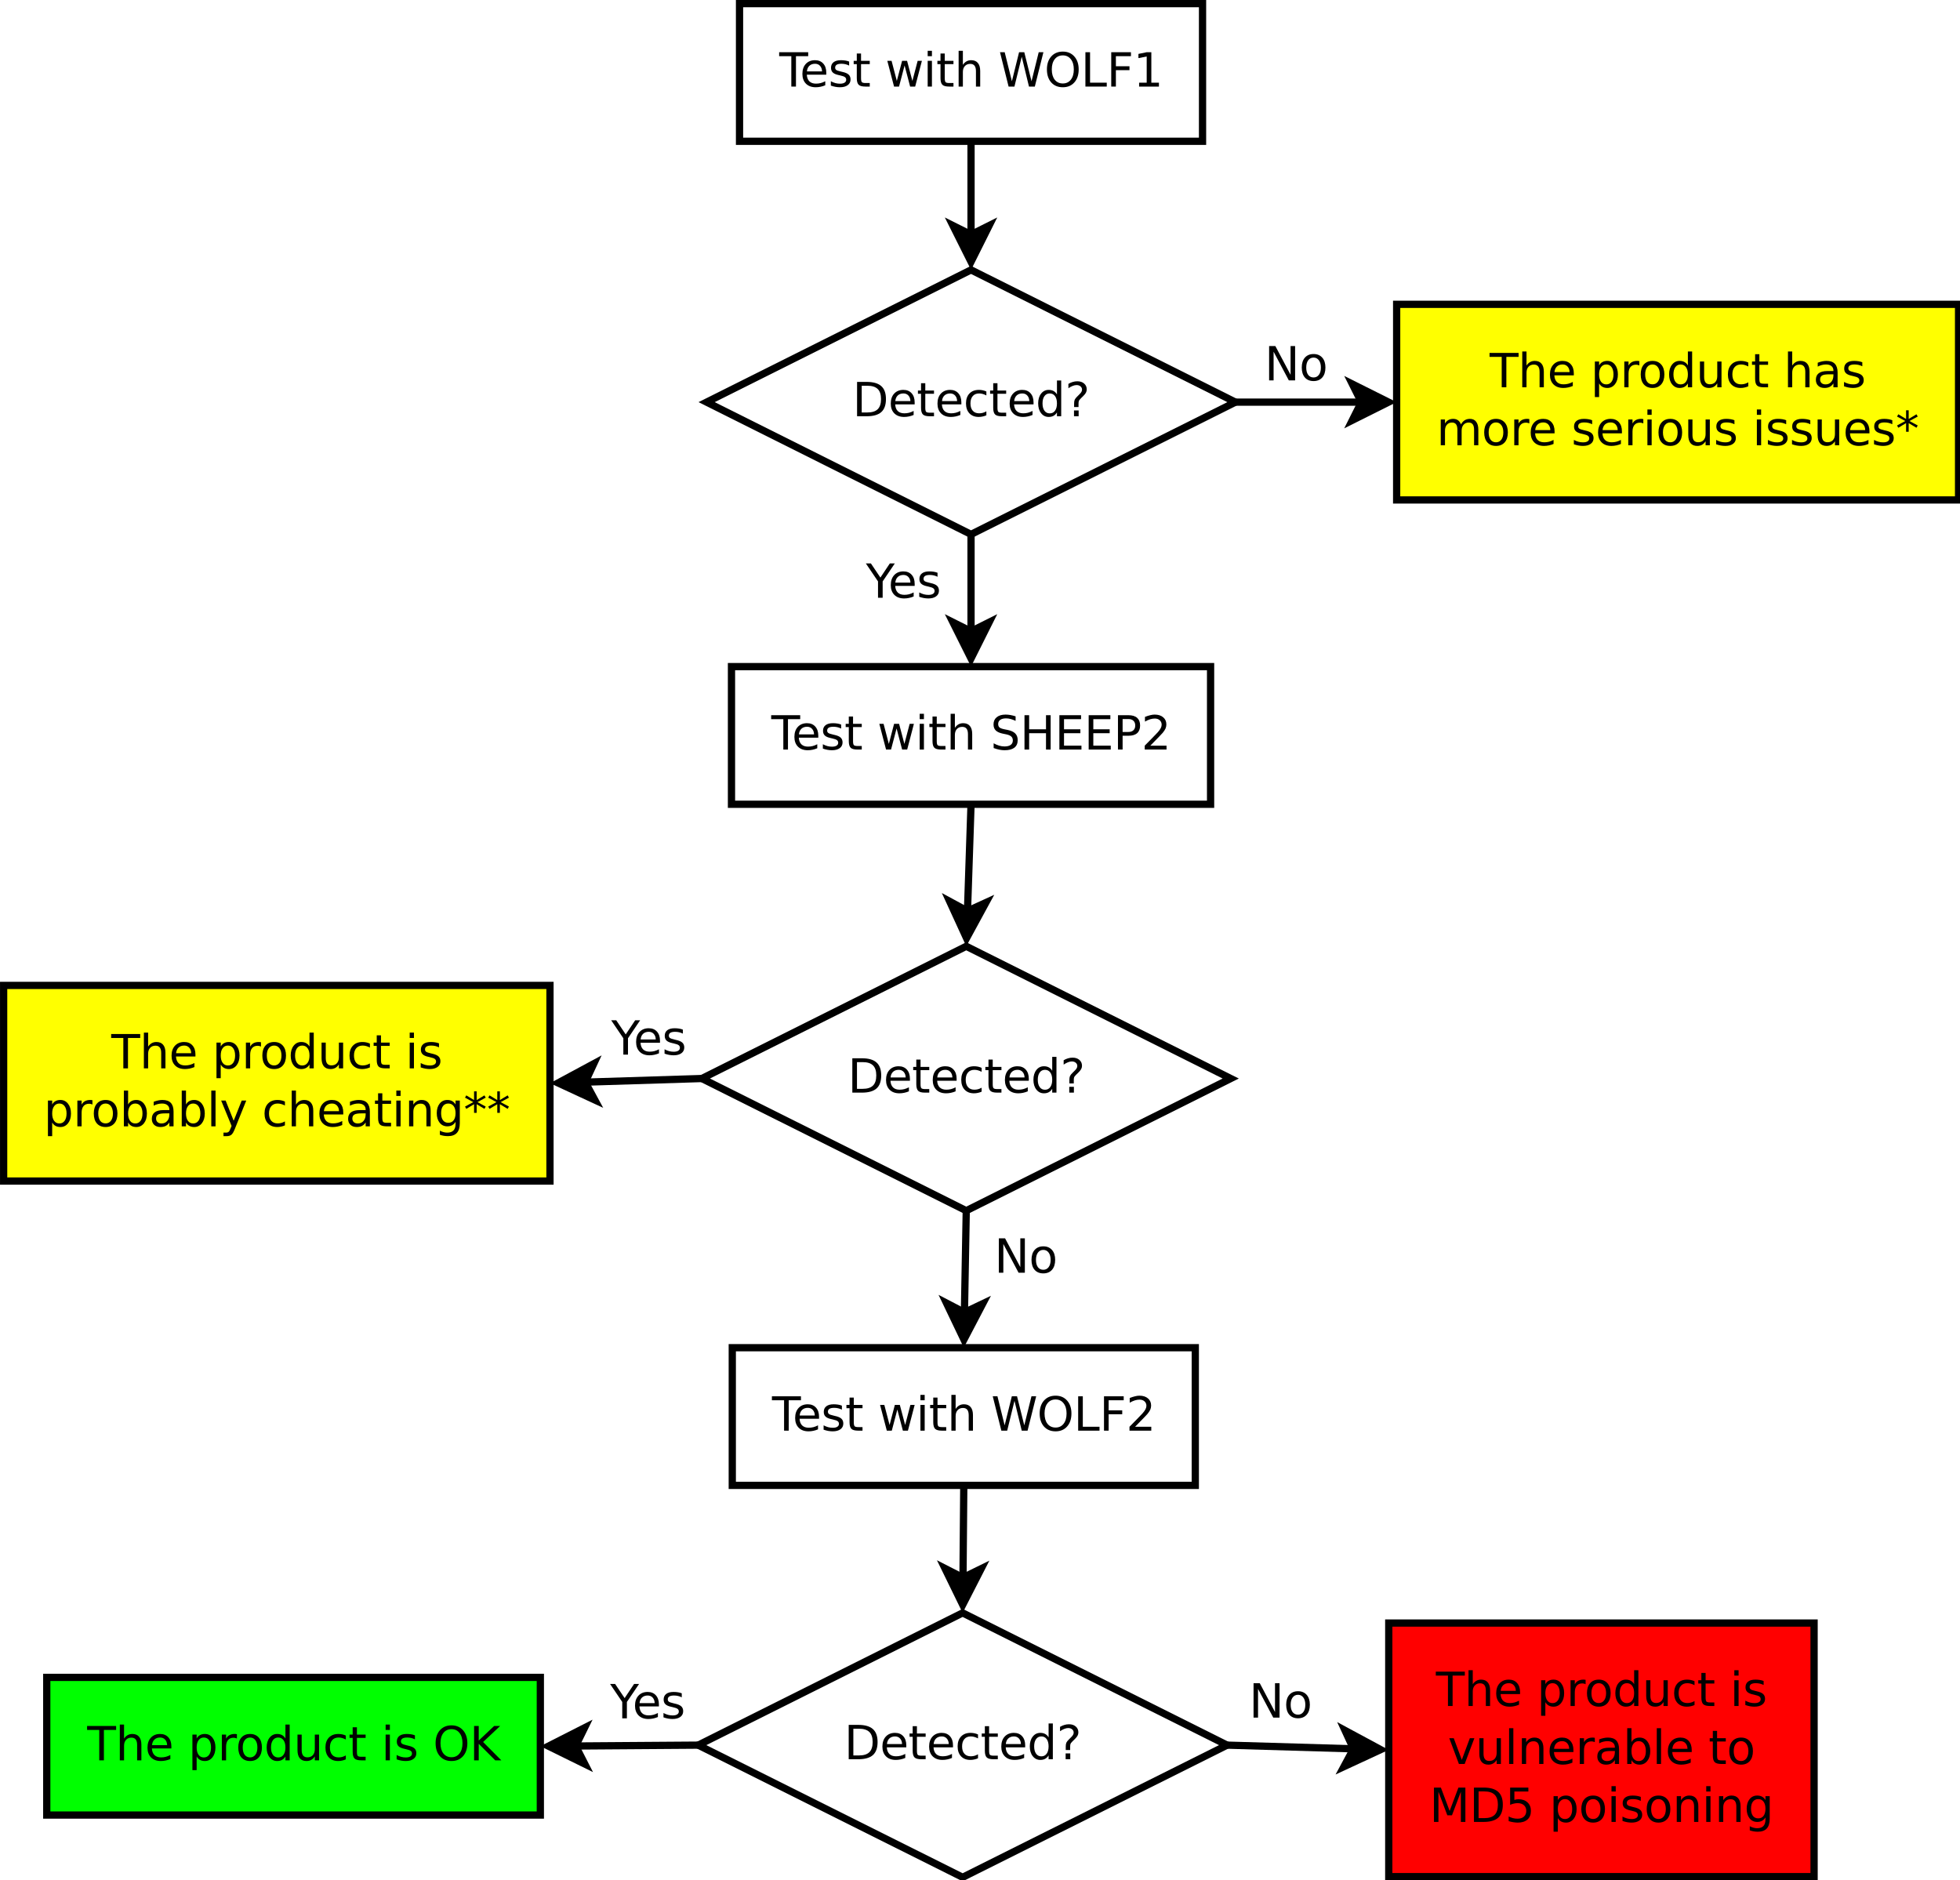 <?xml version="1.0" encoding="UTF-8"?>
<svg xmlns="http://www.w3.org/2000/svg" xmlns:xlink="http://www.w3.org/1999/xlink" width="541pt" height="519pt" viewBox="0 0 541 519" version="1.1">
<defs>
<g>
<symbol overflow="visible" id="glyph0-0">
<path style="stroke:none;" d="M -0.031 -9.484 L 7.984 -9.484 L 7.984 -8.391 L 4.609 -8.391 L 4.609 0 L 3.328 0 L 3.328 -8.391 L -0.031 -8.391 Z M -0.031 -9.484 "/>
</symbol>
<symbol overflow="visible" id="glyph0-1">
<path style="stroke:none;" d="M 7.312 -3.844 L 7.312 -3.281 L 1.938 -3.281 C 1.988 -2.469 2.227 -1.852 2.656 -1.438 C 3.094 -1.02 3.695 -0.812 4.469 -0.812 C 4.914 -0.812 5.348 -0.863 5.766 -0.969 C 6.191 -1.082 6.613 -1.25 7.031 -1.469 L 7.031 -0.359 C 6.613 -0.18 6.18 -0.047 5.734 0.047 C 5.297 0.141 4.852 0.188 4.406 0.188 C 3.27 0.188 2.367 -0.141 1.703 -0.797 C 1.047 -1.461 0.719 -2.359 0.719 -3.484 C 0.719 -4.648 1.031 -5.57 1.656 -6.25 C 2.289 -6.938 3.141 -7.281 4.203 -7.281 C 5.16 -7.281 5.914 -6.973 6.469 -6.359 C 7.031 -5.742 7.312 -4.906 7.312 -3.844 Z M 6.141 -4.188 C 6.129 -4.82 5.945 -5.332 5.594 -5.719 C 5.25 -6.102 4.789 -6.297 4.219 -6.297 C 3.562 -6.297 3.035 -6.109 2.641 -5.734 C 2.254 -5.367 2.031 -4.852 1.969 -4.188 Z M 6.141 -4.188 "/>
</symbol>
<symbol overflow="visible" id="glyph0-2">
<path style="stroke:none;" d="M 5.75 -6.906 L 5.75 -5.797 C 5.426 -5.961 5.086 -6.086 4.734 -6.172 C 4.379 -6.254 4.008 -6.297 3.625 -6.297 C 3.039 -6.297 2.602 -6.207 2.312 -6.031 C 2.031 -5.852 1.891 -5.586 1.891 -5.234 C 1.891 -4.961 1.988 -4.75 2.188 -4.594 C 2.395 -4.445 2.816 -4.301 3.453 -4.156 L 3.844 -4.062 C 4.676 -3.883 5.266 -3.633 5.609 -3.312 C 5.961 -2.988 6.141 -2.539 6.141 -1.969 C 6.141 -1.301 5.879 -0.773 5.359 -0.391 C 4.836 -0.004 4.117 0.188 3.203 0.188 C 2.816 0.188 2.414 0.148 2 0.078 C 1.594 0.004 1.16 -0.109 0.703 -0.266 L 0.703 -1.469 C 1.141 -1.238 1.566 -1.066 1.984 -0.953 C 2.398 -0.848 2.812 -0.797 3.219 -0.797 C 3.77 -0.797 4.191 -0.891 4.484 -1.078 C 4.785 -1.266 4.938 -1.531 4.938 -1.875 C 4.938 -2.188 4.828 -2.426 4.609 -2.594 C 4.398 -2.77 3.938 -2.938 3.219 -3.094 L 2.812 -3.188 C 2.082 -3.344 1.555 -3.578 1.234 -3.891 C 0.91 -4.203 0.75 -4.633 0.75 -5.188 C 0.75 -5.852 0.984 -6.367 1.453 -6.734 C 1.93 -7.098 2.609 -7.281 3.484 -7.281 C 3.91 -7.281 4.316 -7.25 4.703 -7.188 C 5.086 -7.125 5.438 -7.031 5.75 -6.906 Z M 5.75 -6.906 "/>
</symbol>
<symbol overflow="visible" id="glyph0-3">
<path style="stroke:none;" d="M 2.375 -9.125 L 2.375 -7.109 L 4.781 -7.109 L 4.781 -6.203 L 2.375 -6.203 L 2.375 -2.344 C 2.375 -1.758 2.453 -1.383 2.609 -1.219 C 2.773 -1.062 3.102 -0.984 3.594 -0.984 L 4.781 -0.984 L 4.781 0 L 3.594 0 C 2.688 0 2.062 -0.164 1.719 -0.5 C 1.375 -0.844 1.203 -1.457 1.203 -2.344 L 1.203 -6.203 L 0.344 -6.203 L 0.344 -7.109 L 1.203 -7.109 L 1.203 -9.125 Z M 2.375 -9.125 "/>
</symbol>
<symbol overflow="visible" id="glyph0-4">
<path style="stroke:none;" d=""/>
</symbol>
<symbol overflow="visible" id="glyph0-5">
<path style="stroke:none;" d="M 0.547 -7.109 L 1.719 -7.109 L 3.172 -1.562 L 4.625 -7.109 L 6 -7.109 L 7.469 -1.562 L 8.922 -7.109 L 10.094 -7.109 L 8.234 0 L 6.844 0 L 5.312 -5.828 L 3.781 0 L 2.406 0 Z M 0.547 -7.109 "/>
</symbol>
<symbol overflow="visible" id="glyph0-6">
<path style="stroke:none;" d="M 1.219 -7.109 L 2.391 -7.109 L 2.391 0 L 1.219 0 Z M 1.219 -9.875 L 2.391 -9.875 L 2.391 -8.391 L 1.219 -8.391 Z M 1.219 -9.875 "/>
</symbol>
<symbol overflow="visible" id="glyph0-7">
<path style="stroke:none;" d="M 7.141 -4.297 L 7.141 0 L 5.969 0 L 5.969 -4.25 C 5.969 -4.926 5.836 -5.43 5.578 -5.766 C 5.316 -6.098 4.922 -6.266 4.391 -6.266 C 3.766 -6.266 3.27 -6.062 2.906 -5.656 C 2.539 -5.258 2.359 -4.711 2.359 -4.016 L 2.359 0 L 1.188 0 L 1.188 -9.875 L 2.359 -9.875 L 2.359 -6 C 2.641 -6.426 2.969 -6.742 3.344 -6.953 C 3.719 -7.172 4.156 -7.281 4.656 -7.281 C 5.469 -7.281 6.082 -7.023 6.5 -6.516 C 6.926 -6.016 7.141 -5.273 7.141 -4.297 Z M 7.141 -4.297 "/>
</symbol>
<symbol overflow="visible" id="glyph0-8">
<path style="stroke:none;" d="M 0.438 -9.484 L 1.734 -9.484 L 3.719 -1.469 L 5.703 -9.484 L 7.141 -9.484 L 9.141 -1.469 L 11.125 -9.484 L 12.422 -9.484 L 10.047 0 L 8.438 0 L 6.438 -8.234 L 4.422 0 L 2.812 0 Z M 0.438 -9.484 "/>
</symbol>
<symbol overflow="visible" id="glyph0-9">
<path style="stroke:none;" d="M 5.125 -8.609 C 4.188 -8.609 3.441 -8.258 2.891 -7.562 C 2.348 -6.875 2.078 -5.93 2.078 -4.734 C 2.078 -3.535 2.348 -2.586 2.891 -1.891 C 3.441 -1.203 4.188 -0.859 5.125 -0.859 C 6.051 -0.859 6.785 -1.203 7.328 -1.891 C 7.879 -2.586 8.156 -3.535 8.156 -4.734 C 8.156 -5.93 7.879 -6.875 7.328 -7.562 C 6.785 -8.258 6.051 -8.609 5.125 -8.609 Z M 5.125 -9.656 C 6.445 -9.656 7.504 -9.207 8.297 -8.312 C 9.098 -7.414 9.5 -6.223 9.5 -4.734 C 9.5 -3.234 9.098 -2.035 8.297 -1.141 C 7.504 -0.254 6.445 0.188 5.125 0.188 C 3.789 0.188 2.723 -0.254 1.922 -1.141 C 1.129 -2.035 0.734 -3.234 0.734 -4.734 C 0.734 -6.223 1.129 -7.414 1.922 -8.312 C 2.723 -9.207 3.789 -9.656 5.125 -9.656 Z M 5.125 -9.656 "/>
</symbol>
<symbol overflow="visible" id="glyph0-10">
<path style="stroke:none;" d="M 1.281 -9.484 L 2.562 -9.484 L 2.562 -1.078 L 7.172 -1.078 L 7.172 0 L 1.281 0 Z M 1.281 -9.484 "/>
</symbol>
<symbol overflow="visible" id="glyph0-11">
<path style="stroke:none;" d="M 1.281 -9.484 L 6.719 -9.484 L 6.719 -8.391 L 2.562 -8.391 L 2.562 -5.609 L 6.312 -5.609 L 6.312 -4.531 L 2.562 -4.531 L 2.562 0 L 1.281 0 Z M 1.281 -9.484 "/>
</symbol>
<symbol overflow="visible" id="glyph0-12">
<path style="stroke:none;" d="M 1.609 -1.078 L 3.703 -1.078 L 3.703 -8.312 L 1.422 -7.859 L 1.422 -9.016 L 3.688 -9.484 L 4.984 -9.484 L 4.984 -1.078 L 7.078 -1.078 L 7.078 0 L 1.609 0 Z M 1.609 -1.078 "/>
</symbol>
<symbol overflow="visible" id="glyph0-13">
<path style="stroke:none;" d="M 2.562 -8.422 L 2.562 -1.047 L 4.109 -1.047 C 5.41 -1.047 6.363 -1.344 6.969 -1.938 C 7.582 -2.531 7.891 -3.469 7.891 -4.75 C 7.891 -6.02 7.582 -6.945 6.969 -7.531 C 6.363 -8.125 5.41 -8.422 4.109 -8.422 Z M 1.281 -9.484 L 3.906 -9.484 C 5.75 -9.484 7.098 -9.098 7.953 -8.328 C 8.816 -7.566 9.25 -6.375 9.25 -4.75 C 9.25 -3.113 8.816 -1.91 7.953 -1.141 C 7.086 -0.379 5.738 0 3.906 0 L 1.281 0 Z M 1.281 -9.484 "/>
</symbol>
<symbol overflow="visible" id="glyph0-14">
<path style="stroke:none;" d="M 6.344 -6.844 L 6.344 -5.75 C 6.008 -5.926 5.676 -6.062 5.344 -6.156 C 5.008 -6.25 4.676 -6.297 4.344 -6.297 C 3.582 -6.297 2.992 -6.051 2.578 -5.562 C 2.16 -5.082 1.953 -4.41 1.953 -3.547 C 1.953 -2.68 2.16 -2.008 2.578 -1.531 C 2.992 -1.051 3.582 -0.812 4.344 -0.812 C 4.676 -0.812 5.008 -0.852 5.344 -0.938 C 5.676 -1.031 6.008 -1.172 6.344 -1.359 L 6.344 -0.266 C 6.02 -0.117 5.68 -0.008 5.328 0.062 C 4.984 0.145 4.613 0.188 4.219 0.188 C 3.145 0.188 2.289 -0.145 1.656 -0.812 C 1.031 -1.488 0.719 -2.398 0.719 -3.547 C 0.719 -4.703 1.035 -5.613 1.672 -6.281 C 2.305 -6.945 3.18 -7.281 4.297 -7.281 C 4.648 -7.281 5 -7.242 5.344 -7.172 C 5.688 -7.098 6.02 -6.988 6.344 -6.844 Z M 6.344 -6.844 "/>
</symbol>
<symbol overflow="visible" id="glyph0-15">
<path style="stroke:none;" d="M 5.906 -6.031 L 5.906 -9.875 L 7.078 -9.875 L 7.078 0 L 5.906 0 L 5.906 -1.062 C 5.656 -0.645 5.344 -0.332 4.969 -0.125 C 4.594 0.082 4.145 0.188 3.625 0.188 C 2.77 0.188 2.07 -0.156 1.531 -0.844 C 0.988 -1.531 0.719 -2.43 0.719 -3.547 C 0.719 -4.66 0.988 -5.562 1.531 -6.25 C 2.07 -6.938 2.77 -7.281 3.625 -7.281 C 4.145 -7.281 4.594 -7.176 4.969 -6.969 C 5.344 -6.77 5.656 -6.457 5.906 -6.031 Z M 1.922 -3.547 C 1.922 -2.691 2.098 -2.02 2.453 -1.531 C 2.805 -1.039 3.289 -0.797 3.906 -0.797 C 4.531 -0.797 5.02 -1.039 5.375 -1.531 C 5.727 -2.02 5.906 -2.691 5.906 -3.547 C 5.906 -4.41 5.727 -5.082 5.375 -5.562 C 5.02 -6.051 4.531 -6.297 3.906 -6.297 C 3.289 -6.297 2.805 -6.051 2.453 -5.562 C 2.098 -5.082 1.922 -4.41 1.922 -3.547 Z M 1.922 -3.547 "/>
</symbol>
<symbol overflow="visible" id="glyph0-16">
<path style="stroke:none;" d="M 2.484 -1.609 L 3.766 -1.609 L 3.766 0 L 2.484 0 Z M 3.734 -2.547 L 2.516 -2.547 L 2.516 -3.516 C 2.516 -3.953 2.57 -4.305 2.688 -4.578 C 2.812 -4.848 3.066 -5.164 3.453 -5.531 L 4.016 -6.094 C 4.254 -6.32 4.426 -6.535 4.531 -6.734 C 4.645 -6.93 4.703 -7.133 4.703 -7.344 C 4.703 -7.719 4.562 -8.02 4.281 -8.25 C 4.008 -8.488 3.645 -8.609 3.188 -8.609 C 2.852 -8.609 2.492 -8.531 2.109 -8.375 C 1.734 -8.227 1.344 -8.016 0.938 -7.734 L 0.938 -8.938 C 1.332 -9.176 1.734 -9.352 2.141 -9.469 C 2.547 -9.594 2.969 -9.656 3.406 -9.656 C 4.188 -9.656 4.812 -9.445 5.281 -9.031 C 5.758 -8.625 6 -8.082 6 -7.406 C 6 -7.082 5.922 -6.773 5.766 -6.484 C 5.609 -6.203 5.344 -5.879 4.969 -5.516 L 4.406 -4.969 C 4.207 -4.77 4.066 -4.613 3.984 -4.5 C 3.898 -4.383 3.844 -4.273 3.812 -4.172 C 3.781 -4.078 3.758 -3.969 3.75 -3.844 C 3.738 -3.719 3.734 -3.547 3.734 -3.328 Z M 3.734 -2.547 "/>
</symbol>
<symbol overflow="visible" id="glyph0-17">
<path style="stroke:none;" d="M 2.359 -1.062 L 2.359 2.703 L 1.188 2.703 L 1.188 -7.109 L 2.359 -7.109 L 2.359 -6.031 C 2.598 -6.457 2.906 -6.77 3.281 -6.969 C 3.656 -7.176 4.102 -7.281 4.625 -7.281 C 5.488 -7.281 6.191 -6.938 6.734 -6.25 C 7.273 -5.562 7.547 -4.66 7.547 -3.547 C 7.547 -2.43 7.273 -1.531 6.734 -0.844 C 6.191 -0.156 5.488 0.188 4.625 0.188 C 4.102 0.188 3.656 0.082 3.281 -0.125 C 2.906 -0.332 2.598 -0.645 2.359 -1.062 Z M 6.328 -3.547 C 6.328 -4.41 6.148 -5.082 5.797 -5.562 C 5.441 -6.051 4.957 -6.297 4.344 -6.297 C 3.727 -6.297 3.242 -6.051 2.891 -5.562 C 2.535 -5.082 2.359 -4.41 2.359 -3.547 C 2.359 -2.691 2.535 -2.02 2.891 -1.531 C 3.242 -1.039 3.727 -0.797 4.344 -0.797 C 4.957 -0.797 5.441 -1.039 5.797 -1.531 C 6.148 -2.02 6.328 -2.691 6.328 -3.547 Z M 6.328 -3.547 "/>
</symbol>
<symbol overflow="visible" id="glyph0-18">
<path style="stroke:none;" d="M 5.344 -6.016 C 5.207 -6.086 5.062 -6.141 4.906 -6.172 C 4.758 -6.211 4.594 -6.234 4.406 -6.234 C 3.75 -6.234 3.242 -6.02 2.891 -5.594 C 2.535 -5.164 2.359 -4.551 2.359 -3.75 L 2.359 0 L 1.188 0 L 1.188 -7.109 L 2.359 -7.109 L 2.359 -6 C 2.598 -6.438 2.914 -6.758 3.312 -6.969 C 3.707 -7.176 4.188 -7.281 4.75 -7.281 C 4.832 -7.281 4.922 -7.273 5.016 -7.266 C 5.109 -7.254 5.219 -7.238 5.344 -7.219 Z M 5.344 -6.016 "/>
</symbol>
<symbol overflow="visible" id="glyph0-19">
<path style="stroke:none;" d="M 3.984 -6.297 C 3.359 -6.297 2.863 -6.051 2.5 -5.562 C 2.133 -5.07 1.953 -4.398 1.953 -3.547 C 1.953 -2.691 2.129 -2.02 2.484 -1.531 C 2.848 -1.051 3.348 -0.812 3.984 -0.812 C 4.598 -0.812 5.086 -1.055 5.453 -1.547 C 5.816 -2.035 6 -2.703 6 -3.547 C 6 -4.391 5.816 -5.055 5.453 -5.547 C 5.086 -6.047 4.598 -6.297 3.984 -6.297 Z M 3.984 -7.281 C 4.992 -7.281 5.789 -6.945 6.375 -6.281 C 6.957 -5.625 7.25 -4.711 7.25 -3.547 C 7.25 -2.379 6.957 -1.461 6.375 -0.797 C 5.789 -0.141 4.992 0.188 3.984 0.188 C 2.961 0.188 2.16 -0.141 1.578 -0.797 C 1.004 -1.461 0.719 -2.379 0.719 -3.547 C 0.719 -4.711 1.004 -5.625 1.578 -6.281 C 2.16 -6.945 2.961 -7.281 3.984 -7.281 Z M 3.984 -7.281 "/>
</symbol>
<symbol overflow="visible" id="glyph0-20">
<path style="stroke:none;" d="M 1.109 -2.812 L 1.109 -7.109 L 2.266 -7.109 L 2.266 -2.844 C 2.266 -2.176 2.395 -1.672 2.656 -1.328 C 2.926 -0.992 3.32 -0.828 3.844 -0.828 C 4.477 -0.828 4.977 -1.023 5.344 -1.422 C 5.707 -1.828 5.891 -2.379 5.891 -3.078 L 5.891 -7.109 L 7.062 -7.109 L 7.062 0 L 5.891 0 L 5.891 -1.094 C 5.609 -0.656 5.281 -0.332 4.906 -0.125 C 4.531 0.082 4.094 0.188 3.594 0.188 C 2.781 0.188 2.16 -0.066 1.734 -0.578 C 1.316 -1.086 1.109 -1.832 1.109 -2.812 Z M 4.047 -7.281 Z M 4.047 -7.281 "/>
</symbol>
<symbol overflow="visible" id="glyph0-21">
<path style="stroke:none;" d="M 4.453 -3.578 C 3.516 -3.578 2.863 -3.469 2.5 -3.25 C 2.133 -3.031 1.953 -2.66 1.953 -2.141 C 1.953 -1.734 2.086 -1.406 2.359 -1.156 C 2.629 -0.914 3 -0.797 3.469 -0.797 C 4.113 -0.797 4.633 -1.023 5.031 -1.484 C 5.426 -1.941 5.625 -2.551 5.625 -3.312 L 5.625 -3.578 Z M 6.781 -4.062 L 6.781 0 L 5.625 0 L 5.625 -1.078 C 5.352 -0.648 5.02 -0.332 4.625 -0.125 C 4.227 0.082 3.738 0.188 3.156 0.188 C 2.426 0.188 1.848 -0.016 1.422 -0.422 C 0.992 -0.836 0.781 -1.383 0.781 -2.062 C 0.781 -2.863 1.047 -3.469 1.578 -3.875 C 2.117 -4.281 2.922 -4.484 3.984 -4.484 L 5.625 -4.484 L 5.625 -4.609 C 5.625 -5.141 5.445 -5.551 5.094 -5.844 C 4.738 -6.145 4.238 -6.297 3.594 -6.297 C 3.188 -6.297 2.789 -6.242 2.406 -6.141 C 2.02 -6.047 1.648 -5.898 1.297 -5.703 L 1.297 -6.781 C 1.723 -6.945 2.141 -7.07 2.547 -7.156 C 2.953 -7.238 3.344 -7.281 3.719 -7.281 C 4.75 -7.281 5.516 -7.016 6.016 -6.484 C 6.523 -5.953 6.781 -5.145 6.781 -4.062 Z M 6.781 -4.062 "/>
</symbol>
<symbol overflow="visible" id="glyph0-22">
<path style="stroke:none;" d="M 6.766 -5.75 C 7.055 -6.27 7.406 -6.656 7.812 -6.906 C 8.219 -7.156 8.695 -7.281 9.25 -7.281 C 9.988 -7.281 10.555 -7.02 10.953 -6.5 C 11.359 -5.977 11.562 -5.242 11.562 -4.297 L 11.562 0 L 10.391 0 L 10.391 -4.25 C 10.391 -4.938 10.266 -5.441 10.016 -5.766 C 9.773 -6.098 9.41 -6.266 8.922 -6.266 C 8.316 -6.266 7.836 -6.062 7.484 -5.656 C 7.129 -5.258 6.953 -4.711 6.953 -4.016 L 6.953 0 L 5.781 0 L 5.781 -4.25 C 5.781 -4.938 5.66 -5.441 5.422 -5.766 C 5.18 -6.098 4.805 -6.266 4.297 -6.266 C 3.703 -6.266 3.227 -6.062 2.875 -5.656 C 2.531 -5.25 2.359 -4.703 2.359 -4.016 L 2.359 0 L 1.188 0 L 1.188 -7.109 L 2.359 -7.109 L 2.359 -6 C 2.617 -6.438 2.938 -6.758 3.312 -6.969 C 3.688 -7.176 4.129 -7.281 4.641 -7.281 C 5.16 -7.281 5.598 -7.148 5.953 -6.891 C 6.316 -6.629 6.586 -6.25 6.766 -5.75 Z M 6.766 -5.75 "/>
</symbol>
<symbol overflow="visible" id="glyph0-23">
<path style="stroke:none;" d="M 6.109 -7.922 L 3.828 -6.688 L 6.109 -5.453 L 5.75 -4.828 L 3.609 -6.109 L 3.609 -3.719 L 2.891 -3.719 L 2.891 -6.109 L 0.75 -4.828 L 0.391 -5.453 L 2.672 -6.688 L 0.391 -7.922 L 0.75 -8.547 L 2.891 -7.25 L 2.891 -9.656 L 3.609 -9.656 L 3.609 -7.25 L 5.75 -8.547 Z M 6.109 -7.922 "/>
</symbol>
<symbol overflow="visible" id="glyph0-24">
<path style="stroke:none;" d="M 6.953 -9.172 L 6.953 -7.922 C 6.473 -8.148 6.016 -8.32 5.578 -8.438 C 5.148 -8.551 4.734 -8.609 4.328 -8.609 C 3.629 -8.609 3.086 -8.473 2.703 -8.203 C 2.328 -7.93 2.141 -7.547 2.141 -7.047 C 2.141 -6.629 2.266 -6.312 2.516 -6.094 C 2.773 -5.883 3.254 -5.711 3.953 -5.578 L 4.734 -5.422 C 5.68 -5.234 6.383 -4.91 6.844 -4.453 C 7.301 -3.992 7.531 -3.379 7.531 -2.609 C 7.531 -1.691 7.223 -0.992 6.609 -0.516 C 5.992 -0.047 5.086 0.188 3.891 0.188 C 3.441 0.188 2.961 0.133 2.453 0.031 C 1.953 -0.07 1.43 -0.223 0.891 -0.422 L 0.891 -1.734 C 1.41 -1.441 1.922 -1.223 2.422 -1.078 C 2.922 -0.93 3.41 -0.859 3.891 -0.859 C 4.629 -0.859 5.195 -1 5.594 -1.281 C 5.988 -1.57 6.188 -1.984 6.188 -2.516 C 6.188 -2.984 6.039 -3.348 5.75 -3.609 C 5.469 -3.867 5.004 -4.066 4.359 -4.203 L 3.578 -4.359 C 2.617 -4.547 1.926 -4.844 1.5 -5.25 C 1.07 -5.656 0.859 -6.219 0.859 -6.938 C 0.859 -7.781 1.148 -8.441 1.734 -8.922 C 2.328 -9.41 3.145 -9.656 4.188 -9.656 C 4.625 -9.656 5.07 -9.613 5.531 -9.531 C 6 -9.445 6.473 -9.328 6.953 -9.172 Z M 6.953 -9.172 "/>
</symbol>
<symbol overflow="visible" id="glyph0-25">
<path style="stroke:none;" d="M 1.281 -9.484 L 2.562 -9.484 L 2.562 -5.594 L 7.219 -5.594 L 7.219 -9.484 L 8.5 -9.484 L 8.5 0 L 7.219 0 L 7.219 -4.516 L 2.562 -4.516 L 2.562 0 L 1.281 0 Z M 1.281 -9.484 "/>
</symbol>
<symbol overflow="visible" id="glyph0-26">
<path style="stroke:none;" d="M 1.281 -9.484 L 7.266 -9.484 L 7.266 -8.391 L 2.562 -8.391 L 2.562 -5.594 L 7.078 -5.594 L 7.078 -4.516 L 2.562 -4.516 L 2.562 -1.078 L 7.375 -1.078 L 7.375 0 L 1.281 0 Z M 1.281 -9.484 "/>
</symbol>
<symbol overflow="visible" id="glyph0-27">
<path style="stroke:none;" d="M 2.562 -8.422 L 2.562 -4.859 L 4.172 -4.859 C 4.766 -4.859 5.223 -5.016 5.547 -5.328 C 5.879 -5.641 6.047 -6.078 6.047 -6.641 C 6.047 -7.211 5.879 -7.648 5.547 -7.953 C 5.223 -8.266 4.766 -8.422 4.172 -8.422 Z M 1.281 -9.484 L 4.172 -9.484 C 5.234 -9.484 6.035 -9.238 6.578 -8.75 C 7.117 -8.27 7.391 -7.566 7.391 -6.641 C 7.391 -5.711 7.117 -5.008 6.578 -4.531 C 6.035 -4.051 5.234 -3.812 4.172 -3.812 L 2.562 -3.812 L 2.562 0 L 1.281 0 Z M 1.281 -9.484 "/>
</symbol>
<symbol overflow="visible" id="glyph0-28">
<path style="stroke:none;" d="M 2.5 -1.078 L 6.969 -1.078 L 6.969 0 L 0.953 0 L 0.953 -1.078 C 1.441 -1.578 2.102 -2.25 2.938 -3.094 C 3.781 -3.945 4.312 -4.5 4.531 -4.75 C 4.938 -5.207 5.219 -5.598 5.375 -5.922 C 5.539 -6.242 5.625 -6.555 5.625 -6.859 C 5.625 -7.367 5.445 -7.781 5.094 -8.094 C 4.75 -8.406 4.289 -8.562 3.719 -8.562 C 3.312 -8.562 2.883 -8.492 2.438 -8.359 C 2 -8.223 1.523 -8.008 1.016 -7.719 L 1.016 -9.016 C 1.535 -9.223 2.02 -9.379 2.469 -9.484 C 2.914 -9.598 3.32 -9.656 3.688 -9.656 C 4.676 -9.656 5.461 -9.406 6.047 -8.906 C 6.629 -8.414 6.922 -7.758 6.922 -6.938 C 6.922 -6.551 6.848 -6.18 6.703 -5.828 C 6.555 -5.484 6.289 -5.078 5.906 -4.609 C 5.801 -4.484 5.461 -4.125 4.891 -3.531 C 4.328 -2.945 3.531 -2.129 2.5 -1.078 Z M 2.5 -1.078 "/>
</symbol>
<symbol overflow="visible" id="glyph0-29">
<path style="stroke:none;" d="M 6.328 -3.547 C 6.328 -4.41 6.148 -5.082 5.797 -5.562 C 5.441 -6.051 4.957 -6.297 4.344 -6.297 C 3.727 -6.297 3.242 -6.051 2.891 -5.562 C 2.535 -5.082 2.359 -4.41 2.359 -3.547 C 2.359 -2.691 2.535 -2.02 2.891 -1.531 C 3.242 -1.039 3.727 -0.797 4.344 -0.797 C 4.957 -0.797 5.441 -1.039 5.797 -1.531 C 6.148 -2.02 6.328 -2.691 6.328 -3.547 Z M 2.359 -6.031 C 2.598 -6.457 2.906 -6.77 3.281 -6.969 C 3.656 -7.176 4.102 -7.281 4.625 -7.281 C 5.488 -7.281 6.191 -6.938 6.734 -6.25 C 7.273 -5.562 7.547 -4.66 7.547 -3.547 C 7.547 -2.43 7.273 -1.531 6.734 -0.844 C 6.191 -0.156 5.488 0.188 4.625 0.188 C 4.102 0.188 3.656 0.082 3.281 -0.125 C 2.906 -0.332 2.598 -0.645 2.359 -1.062 L 2.359 0 L 1.188 0 L 1.188 -9.875 L 2.359 -9.875 Z M 2.359 -6.031 "/>
</symbol>
<symbol overflow="visible" id="glyph0-30">
<path style="stroke:none;" d="M 1.219 -9.875 L 2.391 -9.875 L 2.391 0 L 1.219 0 Z M 1.219 -9.875 "/>
</symbol>
<symbol overflow="visible" id="glyph0-31">
<path style="stroke:none;" d="M 4.188 0.656 C 3.852 1.508 3.531 2.062 3.219 2.312 C 2.906 2.57 2.488 2.703 1.969 2.703 L 1.031 2.703 L 1.031 1.734 L 1.719 1.734 C 2.039 1.734 2.289 1.656 2.469 1.5 C 2.645 1.344 2.836 0.984 3.047 0.422 L 3.266 -0.109 L 0.391 -7.109 L 1.625 -7.109 L 3.844 -1.547 L 6.062 -7.109 L 7.312 -7.109 Z M 4.188 0.656 "/>
</symbol>
<symbol overflow="visible" id="glyph0-32">
<path style="stroke:none;" d="M 7.141 -4.297 L 7.141 0 L 5.969 0 L 5.969 -4.25 C 5.969 -4.926 5.836 -5.43 5.578 -5.766 C 5.316 -6.098 4.922 -6.266 4.391 -6.266 C 3.766 -6.266 3.27 -6.062 2.906 -5.656 C 2.539 -5.258 2.359 -4.711 2.359 -4.016 L 2.359 0 L 1.188 0 L 1.188 -7.109 L 2.359 -7.109 L 2.359 -6 C 2.641 -6.426 2.969 -6.742 3.344 -6.953 C 3.719 -7.172 4.156 -7.281 4.656 -7.281 C 5.469 -7.281 6.082 -7.023 6.5 -6.516 C 6.926 -6.016 7.141 -5.273 7.141 -4.297 Z M 7.141 -4.297 "/>
</symbol>
<symbol overflow="visible" id="glyph0-33">
<path style="stroke:none;" d="M 5.906 -3.641 C 5.906 -4.484 5.727 -5.133 5.375 -5.594 C 5.031 -6.062 4.539 -6.297 3.906 -6.297 C 3.281 -6.297 2.789 -6.062 2.438 -5.594 C 2.094 -5.133 1.922 -4.484 1.922 -3.641 C 1.922 -2.797 2.094 -2.141 2.438 -1.672 C 2.789 -1.211 3.281 -0.984 3.906 -0.984 C 4.539 -0.984 5.031 -1.211 5.375 -1.672 C 5.727 -2.141 5.906 -2.797 5.906 -3.641 Z M 7.078 -0.875 C 7.078 0.332 6.805 1.227 6.266 1.812 C 5.723 2.406 4.898 2.703 3.797 2.703 C 3.391 2.703 3.004 2.672 2.641 2.609 C 2.273 2.547 1.922 2.453 1.578 2.328 L 1.578 1.188 C 1.922 1.375 2.258 1.508 2.594 1.594 C 2.926 1.688 3.266 1.734 3.609 1.734 C 4.379 1.734 4.953 1.535 5.328 1.141 C 5.711 0.742 5.906 0.141 5.906 -0.672 L 5.906 -1.25 C 5.664 -0.832 5.352 -0.52 4.969 -0.312 C 4.594 -0.102 4.145 0 3.625 0 C 2.75 0 2.047 -0.332 1.516 -1 C 0.984 -1.664 0.719 -2.547 0.719 -3.641 C 0.719 -4.734 0.984 -5.613 1.516 -6.281 C 2.047 -6.945 2.75 -7.281 3.625 -7.281 C 4.145 -7.281 4.594 -7.176 4.969 -6.969 C 5.352 -6.758 5.664 -6.445 5.906 -6.031 L 5.906 -7.109 L 7.078 -7.109 Z M 7.078 -0.875 "/>
</symbol>
<symbol overflow="visible" id="glyph0-34">
<path style="stroke:none;" d="M 0.391 -7.109 L 1.625 -7.109 L 3.844 -1.141 L 6.062 -7.109 L 7.312 -7.109 L 4.641 0 L 3.047 0 Z M 0.391 -7.109 "/>
</symbol>
<symbol overflow="visible" id="glyph0-35">
<path style="stroke:none;" d="M 1.281 -9.484 L 3.188 -9.484 L 5.609 -3.031 L 8.031 -9.484 L 9.953 -9.484 L 9.953 0 L 8.703 0 L 8.703 -8.328 L 6.25 -1.828 L 4.969 -1.828 L 2.516 -8.328 L 2.516 0 L 1.281 0 Z M 1.281 -9.484 "/>
</symbol>
<symbol overflow="visible" id="glyph0-36">
<path style="stroke:none;" d="M 1.406 -9.484 L 6.438 -9.484 L 6.438 -8.391 L 2.578 -8.391 L 2.578 -6.078 C 2.766 -6.141 2.953 -6.188 3.141 -6.219 C 3.328 -6.25 3.508 -6.266 3.688 -6.266 C 4.75 -6.266 5.586 -5.973 6.203 -5.391 C 6.828 -4.816 7.141 -4.035 7.141 -3.047 C 7.141 -2.023 6.82 -1.227 6.188 -0.656 C 5.551 -0.094 4.656 0.188 3.5 0.188 C 3.102 0.188 2.695 0.148 2.281 0.078 C 1.863 0.016 1.438 -0.082 1 -0.219 L 1 -1.516 C 1.383 -1.305 1.781 -1.148 2.188 -1.047 C 2.594 -0.941 3.02 -0.891 3.469 -0.891 C 4.207 -0.891 4.789 -1.082 5.219 -1.469 C 5.645 -1.852 5.859 -2.379 5.859 -3.047 C 5.859 -3.703 5.645 -4.223 5.219 -4.609 C 4.789 -4.992 4.207 -5.188 3.469 -5.188 C 3.125 -5.188 2.781 -5.145 2.438 -5.062 C 2.102 -4.988 1.758 -4.875 1.406 -4.719 Z M 1.406 -9.484 "/>
</symbol>
<symbol overflow="visible" id="glyph0-37">
<path style="stroke:none;" d="M 1.281 -9.484 L 2.562 -9.484 L 2.562 -5.469 L 6.812 -9.484 L 8.469 -9.484 L 3.766 -5.062 L 8.797 0 L 7.109 0 L 2.562 -4.562 L 2.562 0 L 1.281 0 Z M 1.281 -9.484 "/>
</symbol>
<symbol overflow="visible" id="glyph0-38">
<path style="stroke:none;" d="M 1.281 -9.484 L 3 -9.484 L 7.203 -1.547 L 7.203 -9.484 L 8.453 -9.484 L 8.453 0 L 6.719 0 L 2.516 -7.922 L 2.516 0 L 1.281 0 Z M 1.281 -9.484 "/>
</symbol>
<symbol overflow="visible" id="glyph0-39">
<path style="stroke:none;" d="M -0.031 -9.484 L 1.359 -9.484 L 3.984 -5.578 L 6.594 -9.484 L 7.969 -9.484 L 4.609 -4.516 L 4.609 0 L 3.328 0 L 3.328 -4.516 Z M -0.031 -9.484 "/>
</symbol>
</g>
</defs>
<g id="surface48160">
<rect x="0" y="0" width="541" height="519" style="fill:rgb(100%,100%,100%);fill-opacity:1;stroke:none;"/>
<path style="fill-rule:evenodd;fill:rgb(100%,100%,100%);fill-opacity:1;stroke-width:0.1;stroke-linecap:butt;stroke-linejoin:miter;stroke:rgb(0%,0%,0%);stroke-opacity:1;stroke-miterlimit:10;" d="M 18.055 2 L 24.445 2 L 24.445 3.9 L 18.055 3.9 Z M 18.055 2 " transform="matrix(20,0,0,20,-156.975,-39)"/>
<g style="fill:rgb(0%,0%,0%);fill-opacity:1;">
  <use xlink:href="#glyph0-0" x="215.094" y="23.898"/>
  <use xlink:href="#glyph0-1" x="220.758" y="23.898"/>
  <use xlink:href="#glyph0-2" x="228.629" y="23.898"/>
  <use xlink:href="#glyph0-3" x="235.289" y="23.898"/>
  <use xlink:href="#glyph0-4" x="240.309" y="23.898"/>
  <use xlink:href="#glyph0-5" x="244.371" y="23.898"/>
  <use xlink:href="#glyph0-6" x="254.84" y="23.898"/>
  <use xlink:href="#glyph0-3" x="258.395" y="23.898"/>
  <use xlink:href="#glyph0-7" x="263.414" y="23.898"/>
  <use xlink:href="#glyph0-4" x="271.52" y="23.898"/>
  <use xlink:href="#glyph0-8" x="275.582" y="23.898"/>
  <use xlink:href="#glyph0-9" x="288.238" y="23.898"/>
  <use xlink:href="#glyph0-10" x="298.316" y="23.898"/>
  <use xlink:href="#glyph0-11" x="305.445" y="23.898"/>
  <use xlink:href="#glyph0-12" x="312.809" y="23.898"/>
</g>
<path style="fill-rule:evenodd;fill:rgb(100%,100%,100%);fill-opacity:1;stroke-width:0.1;stroke-linecap:butt;stroke-linejoin:miter;stroke:rgb(0%,0%,0%);stroke-opacity:1;stroke-miterlimit:10;" d="M 21.25 5.675 L 24.899 7.5 L 21.25 9.325 L 17.601 7.5 Z M 21.25 5.675 " transform="matrix(20,0,0,20,-156.975,-39)"/>
<g style="fill:rgb(0%,0%,0%);fill-opacity:1;">
  <use xlink:href="#glyph0-13" x="235.289" y="114.898"/>
  <use xlink:href="#glyph0-1" x="245.152" y="114.898"/>
  <use xlink:href="#glyph0-3" x="253.023" y="114.898"/>
  <use xlink:href="#glyph0-1" x="258.043" y="114.898"/>
  <use xlink:href="#glyph0-14" x="265.914" y="114.898"/>
  <use xlink:href="#glyph0-3" x="272.945" y="114.898"/>
  <use xlink:href="#glyph0-1" x="277.965" y="114.898"/>
  <use xlink:href="#glyph0-15" x="285.836" y="114.898"/>
  <use xlink:href="#glyph0-16" x="293.961" y="114.898"/>
</g>
<path style="fill-rule:evenodd;fill:rgb(100%,100%,0%);fill-opacity:1;stroke-width:0.1;stroke-linecap:butt;stroke-linejoin:miter;stroke:rgb(0%,0%,0%);stroke-opacity:1;stroke-miterlimit:10;" d="M 27.124 6.15 L 34.879 6.15 L 34.879 8.85 L 27.124 8.85 Z M 27.124 6.15 " transform="matrix(20,0,0,20,-156.975,-39)"/>
<g style="fill:rgb(0%,0%,0%);fill-opacity:1;">
  <use xlink:href="#glyph0-0" x="411.176" y="106.898"/>
  <use xlink:href="#glyph0-7" x="418.988" y="106.898"/>
  <use xlink:href="#glyph0-1" x="427.094" y="106.898"/>
  <use xlink:href="#glyph0-4" x="434.965" y="106.898"/>
  <use xlink:href="#glyph0-17" x="439.027" y="106.898"/>
  <use xlink:href="#glyph0-18" x="447.152" y="106.898"/>
  <use xlink:href="#glyph0-19" x="452.152" y="106.898"/>
  <use xlink:href="#glyph0-15" x="459.984" y="106.898"/>
  <use xlink:href="#glyph0-20" x="468.109" y="106.898"/>
  <use xlink:href="#glyph0-14" x="476.215" y="106.898"/>
  <use xlink:href="#glyph0-3" x="483.246" y="106.898"/>
  <use xlink:href="#glyph0-4" x="488.266" y="106.898"/>
  <use xlink:href="#glyph0-7" x="492.328" y="106.898"/>
  <use xlink:href="#glyph0-21" x="500.434" y="106.898"/>
  <use xlink:href="#glyph0-2" x="508.285" y="106.898"/>
</g>
<g style="fill:rgb(0%,0%,0%);fill-opacity:1;">
  <use xlink:href="#glyph0-22" x="396.488" y="122.898"/>
  <use xlink:href="#glyph0-19" x="408.949" y="122.898"/>
  <use xlink:href="#glyph0-18" x="416.781" y="122.898"/>
  <use xlink:href="#glyph0-1" x="421.781" y="122.898"/>
  <use xlink:href="#glyph0-4" x="429.652" y="122.898"/>
  <use xlink:href="#glyph0-2" x="433.715" y="122.898"/>
  <use xlink:href="#glyph0-1" x="440.375" y="122.898"/>
  <use xlink:href="#glyph0-18" x="448.246" y="122.898"/>
  <use xlink:href="#glyph0-6" x="453.5" y="122.898"/>
  <use xlink:href="#glyph0-19" x="457.055" y="122.898"/>
  <use xlink:href="#glyph0-20" x="464.887" y="122.898"/>
  <use xlink:href="#glyph0-2" x="472.992" y="122.898"/>
  <use xlink:href="#glyph0-4" x="479.652" y="122.898"/>
  <use xlink:href="#glyph0-6" x="483.715" y="122.898"/>
  <use xlink:href="#glyph0-2" x="487.27" y="122.898"/>
  <use xlink:href="#glyph0-2" x="493.93" y="122.898"/>
  <use xlink:href="#glyph0-20" x="500.59" y="122.898"/>
  <use xlink:href="#glyph0-1" x="508.695" y="122.898"/>
  <use xlink:href="#glyph0-2" x="516.566" y="122.898"/>
  <use xlink:href="#glyph0-23" x="523.227" y="122.898"/>
</g>
<path style="fill:none;stroke-width:0.1;stroke-linecap:butt;stroke-linejoin:miter;stroke:rgb(0%,0%,0%);stroke-opacity:1;stroke-miterlimit:10;" d="M 21.25 3.9 L 21.25 5.188 " transform="matrix(20,0,0,20,-156.975,-39)"/>
<path style="fill-rule:evenodd;fill:rgb(0%,0%,0%);fill-opacity:1;stroke-width:0.1;stroke-linecap:butt;stroke-linejoin:miter;stroke:rgb(0%,0%,0%);stroke-opacity:1;stroke-miterlimit:10;" d="M 21.25 5.563 L 21 5.063 L 21.25 5.188 L 21.5 5.063 Z M 21.25 5.563 " transform="matrix(20,0,0,20,-156.975,-39)"/>
<path style="fill:none;stroke-width:0.1;stroke-linecap:butt;stroke-linejoin:miter;stroke:rgb(0%,0%,0%);stroke-opacity:1;stroke-miterlimit:10;" d="M 24.899 7.5 L 26.637 7.5 " transform="matrix(20,0,0,20,-156.975,-39)"/>
<path style="fill-rule:evenodd;fill:rgb(0%,0%,0%);fill-opacity:1;stroke-width:0.1;stroke-linecap:butt;stroke-linejoin:miter;stroke:rgb(0%,0%,0%);stroke-opacity:1;stroke-miterlimit:10;" d="M 27.012 7.5 L 26.512 7.75 L 26.637 7.5 L 26.512 7.25 Z M 27.012 7.5 " transform="matrix(20,0,0,20,-156.975,-39)"/>
<path style="fill-rule:evenodd;fill:rgb(100%,100%,100%);fill-opacity:1;stroke-width:0.1;stroke-linecap:butt;stroke-linejoin:miter;stroke:rgb(0%,0%,0%);stroke-opacity:1;stroke-miterlimit:10;" d="M 17.944 11.15 L 24.556 11.15 L 24.556 13.05 L 17.944 13.05 Z M 17.944 11.15 " transform="matrix(20,0,0,20,-156.975,-39)"/>
<g style="fill:rgb(0%,0%,0%);fill-opacity:1;">
  <use xlink:href="#glyph0-0" x="212.887" y="206.898"/>
  <use xlink:href="#glyph0-1" x="218.551" y="206.898"/>
  <use xlink:href="#glyph0-2" x="226.422" y="206.898"/>
  <use xlink:href="#glyph0-3" x="233.082" y="206.898"/>
  <use xlink:href="#glyph0-4" x="238.102" y="206.898"/>
  <use xlink:href="#glyph0-5" x="242.164" y="206.898"/>
  <use xlink:href="#glyph0-6" x="252.633" y="206.898"/>
  <use xlink:href="#glyph0-3" x="256.188" y="206.898"/>
  <use xlink:href="#glyph0-7" x="261.207" y="206.898"/>
  <use xlink:href="#glyph0-4" x="269.312" y="206.898"/>
  <use xlink:href="#glyph0-24" x="273.375" y="206.898"/>
  <use xlink:href="#glyph0-25" x="281.5" y="206.898"/>
  <use xlink:href="#glyph0-26" x="291.129" y="206.898"/>
  <use xlink:href="#glyph0-26" x="299.215" y="206.898"/>
  <use xlink:href="#glyph0-27" x="307.301" y="206.898"/>
  <use xlink:href="#glyph0-28" x="315.016" y="206.898"/>
</g>
<path style="fill-rule:evenodd;fill:rgb(100%,100%,100%);fill-opacity:1;stroke-width:0.1;stroke-linecap:butt;stroke-linejoin:miter;stroke:rgb(0%,0%,0%);stroke-opacity:1;stroke-miterlimit:10;" d="M 21.184 15.01 L 24.834 16.835 L 21.184 18.659 L 17.535 16.835 Z M 21.184 15.01 " transform="matrix(20,0,0,20,-156.975,-39)"/>
<g style="fill:rgb(0%,0%,0%);fill-opacity:1;">
  <use xlink:href="#glyph0-13" x="233.98" y="301.594"/>
  <use xlink:href="#glyph0-1" x="243.844" y="301.594"/>
  <use xlink:href="#glyph0-3" x="251.715" y="301.594"/>
  <use xlink:href="#glyph0-1" x="256.734" y="301.594"/>
  <use xlink:href="#glyph0-14" x="264.605" y="301.594"/>
  <use xlink:href="#glyph0-3" x="271.637" y="301.594"/>
  <use xlink:href="#glyph0-1" x="276.656" y="301.594"/>
  <use xlink:href="#glyph0-15" x="284.527" y="301.594"/>
  <use xlink:href="#glyph0-16" x="292.652" y="301.594"/>
</g>
<path style="fill:none;stroke-width:0.1;stroke-linecap:butt;stroke-linejoin:miter;stroke:rgb(0%,0%,0%);stroke-opacity:1;stroke-miterlimit:10;" d="M 21.25 9.325 L 21.25 10.663 " transform="matrix(20,0,0,20,-156.975,-39)"/>
<path style="fill-rule:evenodd;fill:rgb(0%,0%,0%);fill-opacity:1;stroke-width:0.1;stroke-linecap:butt;stroke-linejoin:miter;stroke:rgb(0%,0%,0%);stroke-opacity:1;stroke-miterlimit:10;" d="M 21.25 11.038 L 21 10.538 L 21.25 10.663 L 21.5 10.538 Z M 21.25 11.038 " transform="matrix(20,0,0,20,-156.975,-39)"/>
<path style="fill:none;stroke-width:0.1;stroke-linecap:butt;stroke-linejoin:miter;stroke:rgb(0%,0%,0%);stroke-opacity:1;stroke-miterlimit:10;" d="M 21.25 13.05 L 21.201 14.523 " transform="matrix(20,0,0,20,-156.975,-39)"/>
<path style="fill-rule:evenodd;fill:rgb(0%,0%,0%);fill-opacity:1;stroke-width:0.1;stroke-linecap:butt;stroke-linejoin:miter;stroke:rgb(0%,0%,0%);stroke-opacity:1;stroke-miterlimit:10;" d="M 21.188 14.898 L 20.955 14.39 L 21.201 14.523 L 21.455 14.407 Z M 21.188 14.898 " transform="matrix(20,0,0,20,-156.975,-39)"/>
<path style="fill-rule:evenodd;fill:rgb(100%,100%,0%);fill-opacity:1;stroke-width:0.1;stroke-linecap:butt;stroke-linejoin:miter;stroke:rgb(0%,0%,0%);stroke-opacity:1;stroke-miterlimit:10;" d="M 7.899 15.55 L 15.439 15.55 L 15.439 18.25 L 7.899 18.25 Z M 7.899 15.55 " transform="matrix(20,0,0,20,-156.975,-39)"/>
<g style="fill:rgb(0%,0%,0%);fill-opacity:1;">
  <use xlink:href="#glyph0-0" x="30.715" y="294.898"/>
  <use xlink:href="#glyph0-7" x="38.527" y="294.898"/>
  <use xlink:href="#glyph0-1" x="46.633" y="294.898"/>
  <use xlink:href="#glyph0-4" x="54.504" y="294.898"/>
  <use xlink:href="#glyph0-17" x="58.566" y="294.898"/>
  <use xlink:href="#glyph0-18" x="66.691" y="294.898"/>
  <use xlink:href="#glyph0-19" x="71.691" y="294.898"/>
  <use xlink:href="#glyph0-15" x="79.523" y="294.898"/>
  <use xlink:href="#glyph0-20" x="87.648" y="294.898"/>
  <use xlink:href="#glyph0-14" x="95.754" y="294.898"/>
  <use xlink:href="#glyph0-3" x="102.785" y="294.898"/>
  <use xlink:href="#glyph0-4" x="107.805" y="294.898"/>
  <use xlink:href="#glyph0-6" x="111.867" y="294.898"/>
  <use xlink:href="#glyph0-2" x="115.422" y="294.898"/>
</g>
<g style="fill:rgb(0%,0%,0%);fill-opacity:1;">
  <use xlink:href="#glyph0-17" x="12.043" y="310.898"/>
  <use xlink:href="#glyph0-18" x="20.168" y="310.898"/>
  <use xlink:href="#glyph0-19" x="25.168" y="310.898"/>
  <use xlink:href="#glyph0-29" x="33" y="310.898"/>
  <use xlink:href="#glyph0-21" x="41.125" y="310.898"/>
  <use xlink:href="#glyph0-29" x="48.977" y="310.898"/>
  <use xlink:href="#glyph0-30" x="57.102" y="310.898"/>
  <use xlink:href="#glyph0-31" x="60.656" y="310.898"/>
  <use xlink:href="#glyph0-4" x="68.234" y="310.898"/>
  <use xlink:href="#glyph0-14" x="72.297" y="310.898"/>
  <use xlink:href="#glyph0-7" x="79.328" y="310.898"/>
  <use xlink:href="#glyph0-1" x="87.434" y="310.898"/>
  <use xlink:href="#glyph0-21" x="95.305" y="310.898"/>
  <use xlink:href="#glyph0-3" x="103.156" y="310.898"/>
  <use xlink:href="#glyph0-6" x="108.176" y="310.898"/>
  <use xlink:href="#glyph0-32" x="111.73" y="310.898"/>
  <use xlink:href="#glyph0-33" x="119.836" y="310.898"/>
  <use xlink:href="#glyph0-23" x="127.961" y="310.898"/>
  <use xlink:href="#glyph0-23" x="134.367" y="310.898"/>
</g>
<path style="fill:none;stroke-width:0.1;stroke-linecap:butt;stroke-linejoin:miter;stroke:rgb(0%,0%,0%);stroke-opacity:1;stroke-miterlimit:10;" d="M 17.535 16.835 L 15.925 16.885 " transform="matrix(20,0,0,20,-156.975,-39)"/>
<path style="fill-rule:evenodd;fill:rgb(0%,0%,0%);fill-opacity:1;stroke-width:0.1;stroke-linecap:butt;stroke-linejoin:miter;stroke:rgb(0%,0%,0%);stroke-opacity:1;stroke-miterlimit:10;" d="M 15.551 16.896 L 16.043 16.631 L 15.925 16.885 L 16.058 17.131 Z M 15.551 16.896 " transform="matrix(20,0,0,20,-156.975,-39)"/>
<path style="fill-rule:evenodd;fill:rgb(100%,100%,100%);fill-opacity:1;stroke-width:0.1;stroke-linecap:butt;stroke-linejoin:miter;stroke:rgb(0%,0%,0%);stroke-opacity:1;stroke-miterlimit:10;" d="M 17.955 20.55 L 24.345 20.55 L 24.345 22.45 L 17.955 22.45 Z M 17.955 20.55 " transform="matrix(20,0,0,20,-156.975,-39)"/>
<g style="fill:rgb(0%,0%,0%);fill-opacity:1;">
  <use xlink:href="#glyph0-0" x="213.094" y="394.898"/>
  <use xlink:href="#glyph0-1" x="218.758" y="394.898"/>
  <use xlink:href="#glyph0-2" x="226.629" y="394.898"/>
  <use xlink:href="#glyph0-3" x="233.289" y="394.898"/>
  <use xlink:href="#glyph0-4" x="238.309" y="394.898"/>
  <use xlink:href="#glyph0-5" x="242.371" y="394.898"/>
  <use xlink:href="#glyph0-6" x="252.84" y="394.898"/>
  <use xlink:href="#glyph0-3" x="256.395" y="394.898"/>
  <use xlink:href="#glyph0-7" x="261.414" y="394.898"/>
  <use xlink:href="#glyph0-4" x="269.52" y="394.898"/>
  <use xlink:href="#glyph0-8" x="273.582" y="394.898"/>
  <use xlink:href="#glyph0-9" x="286.238" y="394.898"/>
  <use xlink:href="#glyph0-10" x="296.316" y="394.898"/>
  <use xlink:href="#glyph0-11" x="303.445" y="394.898"/>
  <use xlink:href="#glyph0-28" x="310.809" y="394.898"/>
</g>
<path style="fill:none;stroke-width:0.1;stroke-linecap:butt;stroke-linejoin:miter;stroke:rgb(0%,0%,0%);stroke-opacity:1;stroke-miterlimit:10;" d="M 21.184 18.659 L 21.159 20.063 " transform="matrix(20,0,0,20,-156.975,-39)"/>
<path style="fill-rule:evenodd;fill:rgb(0%,0%,0%);fill-opacity:1;stroke-width:0.1;stroke-linecap:butt;stroke-linejoin:miter;stroke:rgb(0%,0%,0%);stroke-opacity:1;stroke-miterlimit:10;" d="M 21.152 20.438 L 20.911 19.934 L 21.159 20.063 L 21.411 19.943 Z M 21.152 20.438 " transform="matrix(20,0,0,20,-156.975,-39)"/>
<path style="fill-rule:evenodd;fill:rgb(100%,100%,100%);fill-opacity:1;stroke-width:0.1;stroke-linecap:butt;stroke-linejoin:miter;stroke:rgb(0%,0%,0%);stroke-opacity:1;stroke-miterlimit:10;" d="M 21.134 24.21 L 24.784 26.035 L 21.134 27.859 L 17.485 26.035 Z M 21.134 24.21 " transform="matrix(20,0,0,20,-156.975,-39)"/>
<g style="fill:rgb(0%,0%,0%);fill-opacity:1;">
  <use xlink:href="#glyph0-13" x="232.98" y="485.594"/>
  <use xlink:href="#glyph0-1" x="242.844" y="485.594"/>
  <use xlink:href="#glyph0-3" x="250.715" y="485.594"/>
  <use xlink:href="#glyph0-1" x="255.734" y="485.594"/>
  <use xlink:href="#glyph0-14" x="263.605" y="485.594"/>
  <use xlink:href="#glyph0-3" x="270.637" y="485.594"/>
  <use xlink:href="#glyph0-1" x="275.656" y="485.594"/>
  <use xlink:href="#glyph0-15" x="283.527" y="485.594"/>
  <use xlink:href="#glyph0-16" x="291.652" y="485.594"/>
</g>
<path style="fill:none;stroke-width:0.1;stroke-linecap:butt;stroke-linejoin:miter;stroke:rgb(0%,0%,0%);stroke-opacity:1;stroke-miterlimit:10;" d="M 21.15 22.45 L 21.139 23.723 " transform="matrix(20,0,0,20,-156.975,-39)"/>
<path style="fill-rule:evenodd;fill:rgb(0%,0%,0%);fill-opacity:1;stroke-width:0.1;stroke-linecap:butt;stroke-linejoin:miter;stroke:rgb(0%,0%,0%);stroke-opacity:1;stroke-miterlimit:10;" d="M 21.135 24.098 L 20.89 23.596 L 21.139 23.723 L 21.39 23.6 Z M 21.135 24.098 " transform="matrix(20,0,0,20,-156.975,-39)"/>
<path style="fill-rule:evenodd;fill:rgb(100%,0%,0%);fill-opacity:1;stroke-width:0.1;stroke-linecap:butt;stroke-linejoin:miter;stroke:rgb(0%,0%,0%);stroke-opacity:1;stroke-miterlimit:10;" d="M 27.015 24.35 L 32.885 24.35 L 32.885 27.85 L 27.015 27.85 Z M 27.015 24.35 " transform="matrix(20,0,0,20,-156.975,-39)"/>
<g style="fill:rgb(0%,0%,0%);fill-opacity:1;">
  <use xlink:href="#glyph0-0" x="396.34" y="470.898"/>
  <use xlink:href="#glyph0-7" x="404.152" y="470.898"/>
  <use xlink:href="#glyph0-1" x="412.258" y="470.898"/>
  <use xlink:href="#glyph0-4" x="420.129" y="470.898"/>
  <use xlink:href="#glyph0-17" x="424.191" y="470.898"/>
  <use xlink:href="#glyph0-18" x="432.316" y="470.898"/>
  <use xlink:href="#glyph0-19" x="437.316" y="470.898"/>
  <use xlink:href="#glyph0-15" x="445.148" y="470.898"/>
  <use xlink:href="#glyph0-20" x="453.273" y="470.898"/>
  <use xlink:href="#glyph0-14" x="461.379" y="470.898"/>
  <use xlink:href="#glyph0-3" x="468.41" y="470.898"/>
  <use xlink:href="#glyph0-4" x="473.43" y="470.898"/>
  <use xlink:href="#glyph0-6" x="477.492" y="470.898"/>
  <use xlink:href="#glyph0-2" x="481.047" y="470.898"/>
</g>
<g style="fill:rgb(0%,0%,0%);fill-opacity:1;">
  <use xlink:href="#glyph0-34" x="399.641" y="486.898"/>
  <use xlink:href="#glyph0-20" x="407.219" y="486.898"/>
  <use xlink:href="#glyph0-30" x="415.324" y="486.898"/>
  <use xlink:href="#glyph0-32" x="418.879" y="486.898"/>
  <use xlink:href="#glyph0-1" x="426.984" y="486.898"/>
  <use xlink:href="#glyph0-18" x="434.855" y="486.898"/>
  <use xlink:href="#glyph0-21" x="440.109" y="486.898"/>
  <use xlink:href="#glyph0-29" x="447.961" y="486.898"/>
  <use xlink:href="#glyph0-30" x="456.086" y="486.898"/>
  <use xlink:href="#glyph0-1" x="459.641" y="486.898"/>
  <use xlink:href="#glyph0-4" x="467.512" y="486.898"/>
  <use xlink:href="#glyph0-3" x="471.574" y="486.898"/>
  <use xlink:href="#glyph0-19" x="476.594" y="486.898"/>
</g>
<g style="fill:rgb(0%,0%,0%);fill-opacity:1;">
  <use xlink:href="#glyph0-35" x="394.523" y="502.898"/>
  <use xlink:href="#glyph0-13" x="405.559" y="502.898"/>
  <use xlink:href="#glyph0-36" x="415.422" y="502.898"/>
  <use xlink:href="#glyph0-4" x="423.566" y="502.898"/>
  <use xlink:href="#glyph0-17" x="427.629" y="502.898"/>
  <use xlink:href="#glyph0-19" x="435.754" y="502.898"/>
  <use xlink:href="#glyph0-6" x="443.586" y="502.898"/>
  <use xlink:href="#glyph0-2" x="447.141" y="502.898"/>
  <use xlink:href="#glyph0-19" x="453.801" y="502.898"/>
  <use xlink:href="#glyph0-32" x="461.633" y="502.898"/>
  <use xlink:href="#glyph0-6" x="469.738" y="502.898"/>
  <use xlink:href="#glyph0-32" x="473.293" y="502.898"/>
  <use xlink:href="#glyph0-33" x="481.398" y="502.898"/>
</g>
<path style="fill-rule:evenodd;fill:rgb(0%,100%,0%);fill-opacity:1;stroke-width:0.1;stroke-linecap:butt;stroke-linejoin:miter;stroke:rgb(0%,0%,0%);stroke-opacity:1;stroke-miterlimit:10;" d="M 8.494 25.1 L 15.306 25.1 L 15.306 27 L 8.494 27 Z M 8.494 25.1 " transform="matrix(20,0,0,20,-156.975,-39)"/>
<g style="fill:rgb(0%,0%,0%);fill-opacity:1;">
  <use xlink:href="#glyph0-0" x="24.07" y="485.898"/>
  <use xlink:href="#glyph0-7" x="31.883" y="485.898"/>
  <use xlink:href="#glyph0-1" x="39.988" y="485.898"/>
  <use xlink:href="#glyph0-4" x="47.859" y="485.898"/>
  <use xlink:href="#glyph0-17" x="51.922" y="485.898"/>
  <use xlink:href="#glyph0-18" x="60.047" y="485.898"/>
  <use xlink:href="#glyph0-19" x="65.047" y="485.898"/>
  <use xlink:href="#glyph0-15" x="72.879" y="485.898"/>
  <use xlink:href="#glyph0-20" x="81.004" y="485.898"/>
  <use xlink:href="#glyph0-14" x="89.109" y="485.898"/>
  <use xlink:href="#glyph0-3" x="96.141" y="485.898"/>
  <use xlink:href="#glyph0-4" x="101.16" y="485.898"/>
  <use xlink:href="#glyph0-6" x="105.223" y="485.898"/>
  <use xlink:href="#glyph0-2" x="108.777" y="485.898"/>
  <use xlink:href="#glyph0-4" x="115.438" y="485.898"/>
  <use xlink:href="#glyph0-9" x="119.5" y="485.898"/>
  <use xlink:href="#glyph0-37" x="129.578" y="485.898"/>
</g>
<path style="fill:none;stroke-width:0.1;stroke-linecap:butt;stroke-linejoin:miter;stroke:rgb(0%,0%,0%);stroke-opacity:1;stroke-miterlimit:10;" d="M 17.485 26.035 L 15.793 26.047 " transform="matrix(20,0,0,20,-156.975,-39)"/>
<path style="fill-rule:evenodd;fill:rgb(0%,0%,0%);fill-opacity:1;stroke-width:0.1;stroke-linecap:butt;stroke-linejoin:miter;stroke:rgb(0%,0%,0%);stroke-opacity:1;stroke-miterlimit:10;" d="M 15.418 26.049 L 15.916 25.796 L 15.793 26.047 L 15.92 26.296 Z M 15.418 26.049 " transform="matrix(20,0,0,20,-156.975,-39)"/>
<path style="fill:none;stroke-width:0.1;stroke-linecap:butt;stroke-linejoin:miter;stroke:rgb(0%,0%,0%);stroke-opacity:1;stroke-miterlimit:10;" d="M 24.784 26.035 L 26.528 26.086 " transform="matrix(20,0,0,20,-156.975,-39)"/>
<path style="fill-rule:evenodd;fill:rgb(0%,0%,0%);fill-opacity:1;stroke-width:0.1;stroke-linecap:butt;stroke-linejoin:miter;stroke:rgb(0%,0%,0%);stroke-opacity:1;stroke-miterlimit:10;" d="M 26.903 26.097 L 26.396 26.332 L 26.528 26.086 L 26.411 25.832 Z M 26.903 26.097 " transform="matrix(20,0,0,20,-156.975,-39)"/>
<g style="fill:rgb(0%,0%,0%);fill-opacity:1;">
  <use xlink:href="#glyph0-38" x="349.023" y="105"/>
  <use xlink:href="#glyph0-19" x="358.594" y="105"/>
</g>
<g style="fill:rgb(0%,0%,0%);fill-opacity:1;">
  <use xlink:href="#glyph0-38" x="344.727" y="474.102"/>
  <use xlink:href="#glyph0-19" x="354.297" y="474.102"/>
</g>
<g style="fill:rgb(0%,0%,0%);fill-opacity:1;">
  <use xlink:href="#glyph0-38" x="274.426" y="351.301"/>
  <use xlink:href="#glyph0-19" x="283.996" y="351.301"/>
</g>
<g style="fill:rgb(0%,0%,0%);fill-opacity:1;">
  <use xlink:href="#glyph0-39" x="239.023" y="165"/>
  <use xlink:href="#glyph0-1" x="245.156" y="165"/>
  <use xlink:href="#glyph0-2" x="253.027" y="165"/>
</g>
<g style="fill:rgb(0%,0%,0%);fill-opacity:1;">
  <use xlink:href="#glyph0-39" x="168.727" y="291.102"/>
  <use xlink:href="#glyph0-1" x="174.859" y="291.102"/>
  <use xlink:href="#glyph0-2" x="182.73" y="291.102"/>
</g>
<g style="fill:rgb(0%,0%,0%);fill-opacity:1;">
  <use xlink:href="#glyph0-39" x="168.426" y="474.301"/>
  <use xlink:href="#glyph0-1" x="174.559" y="474.301"/>
  <use xlink:href="#glyph0-2" x="182.43" y="474.301"/>
</g>
</g>
</svg>

